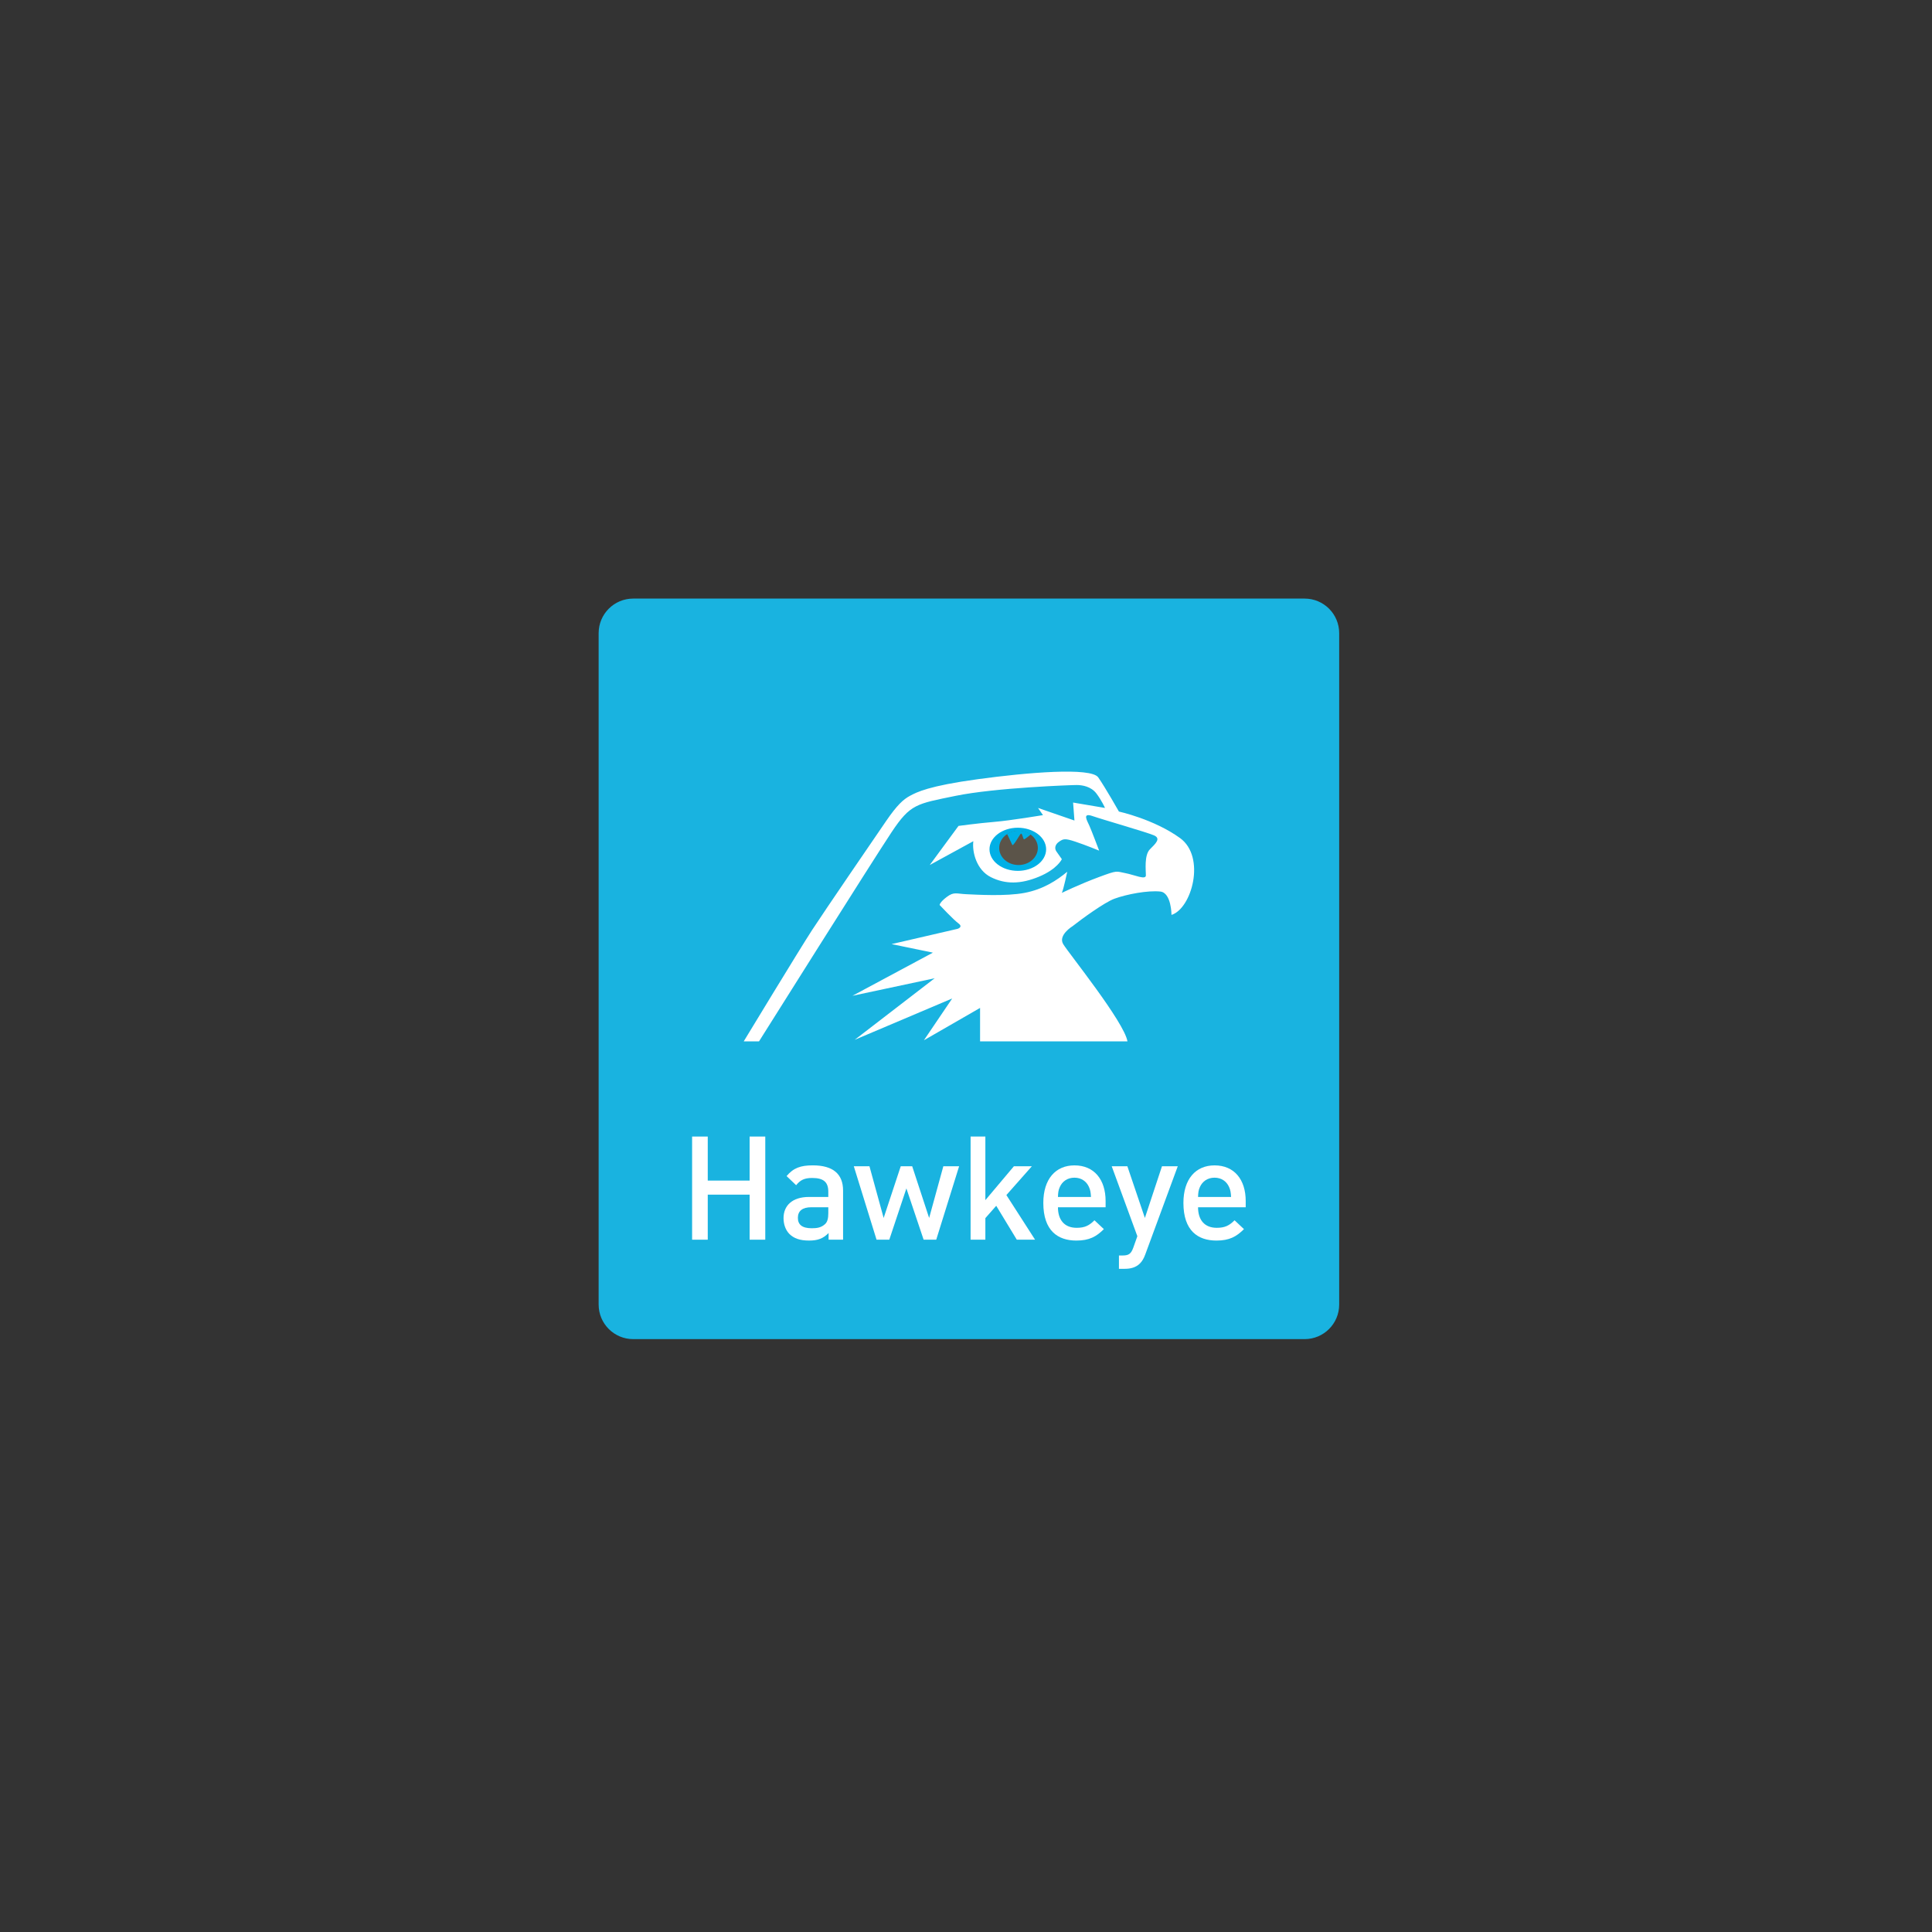 <?xml version="1.0" encoding="utf-8"?>
<!-- Generator: Adobe Illustrator 15.1.0, SVG Export Plug-In . SVG Version: 6.00 Build 0)  -->
<!DOCTYPE svg PUBLIC "-//W3C//DTD SVG 1.1//EN" "http://www.w3.org/Graphics/SVG/1.1/DTD/svg11.dtd">
<svg version="1.1" id="Calque_1" xmlns="http://www.w3.org/2000/svg" xmlns:xlink="http://www.w3.org/1999/xlink" x="0px" y="0px"
	 width="283.46px" height="283.46px" viewBox="0 0 283.46 283.46" enable-background="new 0 0 283.46 283.46" xml:space="preserve">
<rect x="0" y="0" width="283.46" height="283.46" fill="#333333" stroke="none"/>
<path fill-rule="evenodd" clip-rule="evenodd" fill="#19B3E0" d="M196.483,191.404c0,2.799-2.271,5.07-5.07,5.07H92.902
	c-2.801,0-5.07-2.271-5.07-5.07V92.893c0-2.801,2.27-5.07,5.07-5.07h98.511c2.799,0,5.07,2.27,5.07,5.07V191.404z"/>
<g>
	<path fill="#FFFFFF" d="M109.115,152.792c0,0,8.175-13.482,10.021-16.318s9.296-13.713,10.878-16.021
		c1.583-2.308,2.505-3.164,3.495-3.692c0.988-0.527,2.703-1.45,9.955-2.439c7.252-0.989,16.614-1.779,17.669-0.264
		c1.056,1.517,3.032,5.011,3.032,5.011s5.144,1.121,8.968,3.89c3.823,2.769,1.714,10.352-1.253,11.273c0,0-0.008-3.259-1.648-3.427
		c-1.842-0.189-4.914,0.39-6.725,1.054c-1.488,0.547-4.879,3.032-6.132,4.021c0,0-2.175,1.319-1.384,2.638
		s8.966,11.439,9.428,14.274h-21.625v-4.912l-8.241,4.746l4.153-6.132l-14.307,6.066l11.736-9.033l-12.065,2.573l11.802-6.33
		l-6.065-1.253l9.691-2.241c0,0,0.857-0.264,0.132-0.792c-0.725-0.527-2.769-2.703-2.769-2.703s0-0.396,1.055-1.186
		c1.055-0.791,1.384-0.463,2.901-0.396c1.517,0.065,5.735,0.33,8.505-0.197c2.769-0.528,4.746-1.846,6.262-3.099
		c0,0-0.526,2.505-0.79,3.099c0,0,2.571-1.253,5.405-2.308c2.836-1.054,2.506-0.857,3.891-0.594c1.385,0.265,3.033,1.056,3.033,0.33
		c0-0.725-0.264-2.967,0.593-3.823c0.857-0.857,1.647-1.583,0.594-2.045c-1.055-0.462-7.517-2.307-9.032-2.835
		c-1.518-0.526-0.791,0.659-0.462,1.385c0.33,0.726,1.45,3.692,1.45,3.692s-1.912-0.791-3.494-1.319
		c-1.582-0.527-1.779-0.395-2.373,0c-0.594,0.396-0.726,0.989-0.396,1.45c0.33,0.463,0.792,1.122,0.792,1.122
		s-0.659,1.449-3.362,2.57s-4.945,1.121-7.055,0.066c-2.109-1.054-2.769-3.692-2.571-5.274l-6.395,3.494l4.22-5.736
		c0,0,2.901-0.396,5.274-0.593c2.373-0.198,7.121-0.989,7.121-0.989l-0.727-1.054l5.342,1.845l-0.198-2.637l4.681,0.792
		c0,0-0.461-1.057-1.252-2.111c-0.792-1.054-2.111-1.253-2.901-1.253c-0.792,0-11.933,0.396-17.734,1.583
		c-5.802,1.188-6.66,1.188-9.428,5.34c-2.769,4.154-19.45,30.691-19.45,30.691H109.115z"/>
	<ellipse fill="#00B0E6" cx="149.332" cy="124.607" rx="4.154" ry="3.164"/>
	<ellipse fill="#5B5449" cx="149.436" cy="124.408" rx="2.835" ry="2.506"/>
	<path fill="#00B0E6" d="M151.226,122.435c-0.488-0.353-1.111-0.562-1.79-0.562c-0.627,0-1.206,0.18-1.677,0.485
		c0,0,0.629,1.346,0.762,1.608c0.131,0.265,1.047-1.435,1.244-1.632c0.199-0.198,0.332,0.776,0.471,0.809
		C150.375,123.175,151.226,122.435,151.226,122.435z"/>
</g>
<g>
	<g>
		<path fill="#FFFFFF" d="M109.984,181.886v-6.61h-6.143v6.61h-2.296v-15.134h2.296v6.462h6.143v-6.462h2.296v15.134H109.984z"/>
		<path fill="#FFFFFF" d="M121.57,181.886v-0.978c-0.787,0.786-1.53,1.105-2.87,1.105c-1.339,0-2.231-0.319-2.891-0.979
			c-0.553-0.573-0.85-1.402-0.85-2.316c0-1.807,1.254-3.104,3.741-3.104h2.827v-0.765c0-1.382-0.659-2.02-2.359-2.02
			c-1.148,0-1.743,0.298-2.359,1.062l-1.403-1.339c0.999-1.19,2.041-1.573,3.847-1.573c2.976,0,4.442,1.275,4.442,3.698v7.206
			H121.57z M121.527,177.125h-2.487c-1.318,0-1.977,0.552-1.977,1.551s0.617,1.531,2.041,1.531c0.766,0,1.382-0.086,1.956-0.617
			c0.34-0.318,0.468-0.829,0.468-1.594V177.125z"/>
		<path fill="#FFFFFF" d="M137.363,181.886h-1.849l-2.529-7.524l-2.509,7.524h-1.87l-3.337-10.776h2.296l2.083,7.588l2.508-7.588
			h1.679l2.487,7.588l2.083-7.588h2.316L137.363,181.886z"/>
		<path fill="#FFFFFF" d="M149.184,181.886l-3.018-4.974l-1.595,1.807v3.167h-2.168v-15.134h2.168v9.331l4.188-4.974h2.636
			l-3.741,4.229l4.209,6.547H149.184z"/>
		<path fill="#FFFFFF" d="M155.221,177.125c0,1.87,0.957,3.018,2.742,3.018c1.212,0,1.85-0.34,2.614-1.105l1.382,1.297
			c-1.105,1.105-2.146,1.68-4.038,1.68c-2.7,0-4.847-1.425-4.847-5.526c0-3.508,1.807-5.506,4.57-5.506
			c2.891,0,4.569,2.083,4.569,5.229v0.914H155.221z M159.77,174.148c-0.361-0.808-1.105-1.36-2.125-1.36
			c-1.042,0-1.786,0.553-2.147,1.36c-0.212,0.468-0.255,0.808-0.276,1.467h4.847C160.024,174.956,159.982,174.616,159.77,174.148z"
			/>
		<path fill="#FFFFFF" d="M168.039,184.032c-0.213,0.596-0.468,1.021-0.787,1.34c-0.595,0.595-1.381,0.786-2.21,0.786h-0.872v-1.956
			h0.553c0.914,0,1.233-0.276,1.552-1.147l0.596-1.679l-3.763-10.267h2.296l2.571,7.588l2.509-7.588h2.316L168.039,184.032z"/>
		<path fill="#FFFFFF" d="M175.776,177.125c0,1.87,0.957,3.018,2.742,3.018c1.212,0,1.85-0.34,2.614-1.105l1.382,1.297
			c-1.105,1.105-2.146,1.68-4.038,1.68c-2.7,0-4.847-1.425-4.847-5.526c0-3.508,1.807-5.506,4.57-5.506
			c2.891,0,4.569,2.083,4.569,5.229v0.914H175.776z M180.325,174.148c-0.361-0.808-1.105-1.36-2.125-1.36
			c-1.042,0-1.786,0.553-2.147,1.36c-0.212,0.468-0.255,0.808-0.276,1.467h4.847C180.58,174.956,180.538,174.616,180.325,174.148z"
			/>
	</g>
</g>
</svg>
